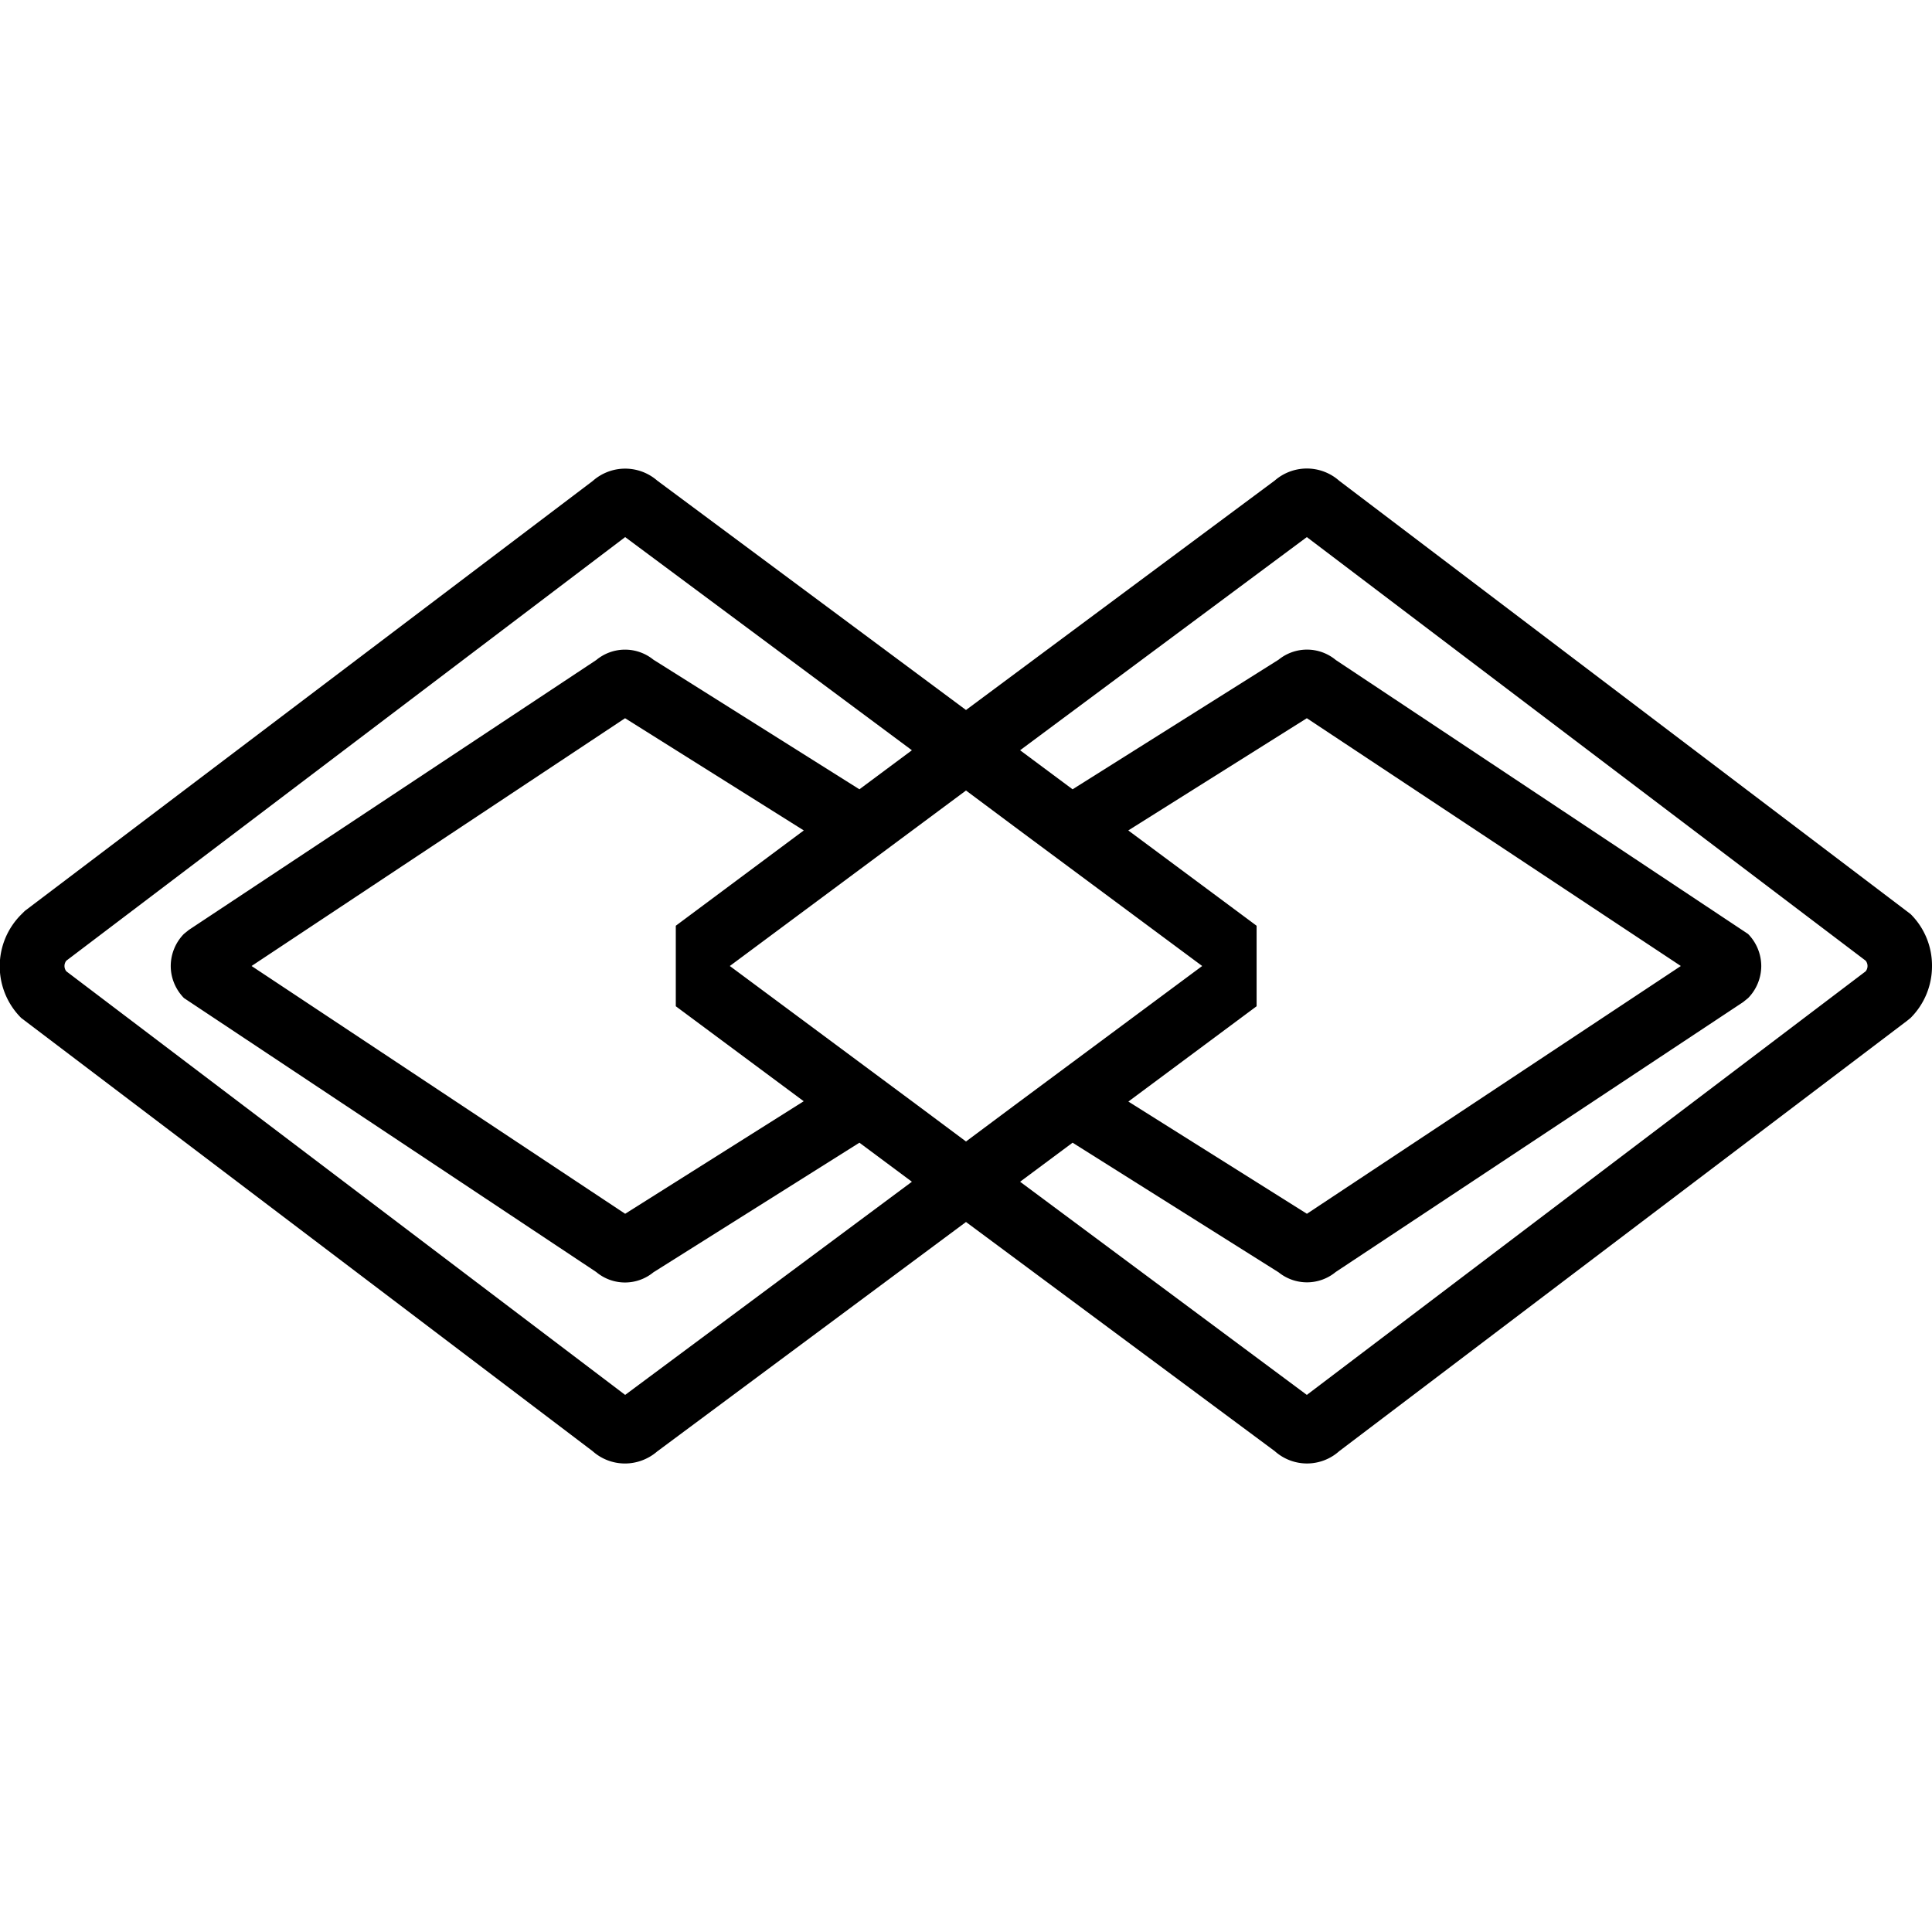 <svg xmlns="http://www.w3.org/2000/svg" width="32" height="32" viewBox="0 0 24 24">
    <path d="M23.734 11.355l-7.097-5.382a.607.607 0 0 0-.801-.004L12 8.82 8.164 5.97a.607.607 0 0 0-.8.004L.308 11.316l-.04.04a.907.907 0 0 0-.004 1.29l7.098 5.381a.602.602 0 0 0 .403.153c.14 0 .285-.051.398-.149L12 15.18l3.836 2.847a.6.6 0 0 0 .8 0l7.055-5.347.043-.035A.907.907 0 0 0 24 12a.9.9 0 0 0-.266-.645zM7.766 17.328L.824 12.066a.106.106 0 0 1 0-.132l6.942-5.262 3.562 2.648-.652.485-2.559-1.61a.56.56 0 0 0-.71.004l-5.06 3.352-.062.05a.572.572 0 0 0-.164.399c0 .148.059.29.164.398l5.121 3.403a.556.556 0 0 0 .711.004l2.559-1.61.652.485zm2.218-3.648l-2.218 1.398L3.125 12l4.64-3.078 2.22 1.394-1.59 1.184v1zm2.016.5l-.598-.446L9.066 12 12 9.82l.598.446.226.168L14.934 12l-2.336 1.734zm2.016-3.864l2.218-1.394L20.88 12l-4.645 3.078-2.218-1.394 1.593-1.184v-1zm9.16 1.75l-6.942 5.262-3.562-2.648.652-.485 2.559 1.61a.561.561 0 0 0 .71-.004l5.06-3.352.062-.05a.572.572 0 0 0 .164-.399.572.572 0 0 0-.164-.398l-5.121-3.403a.56.56 0 0 0-.711-.004l-2.559 1.61-.652-.485 3.562-2.648 6.942 5.262a.106.106 0 0 1 0 .132zm0 0"/>
</svg>
